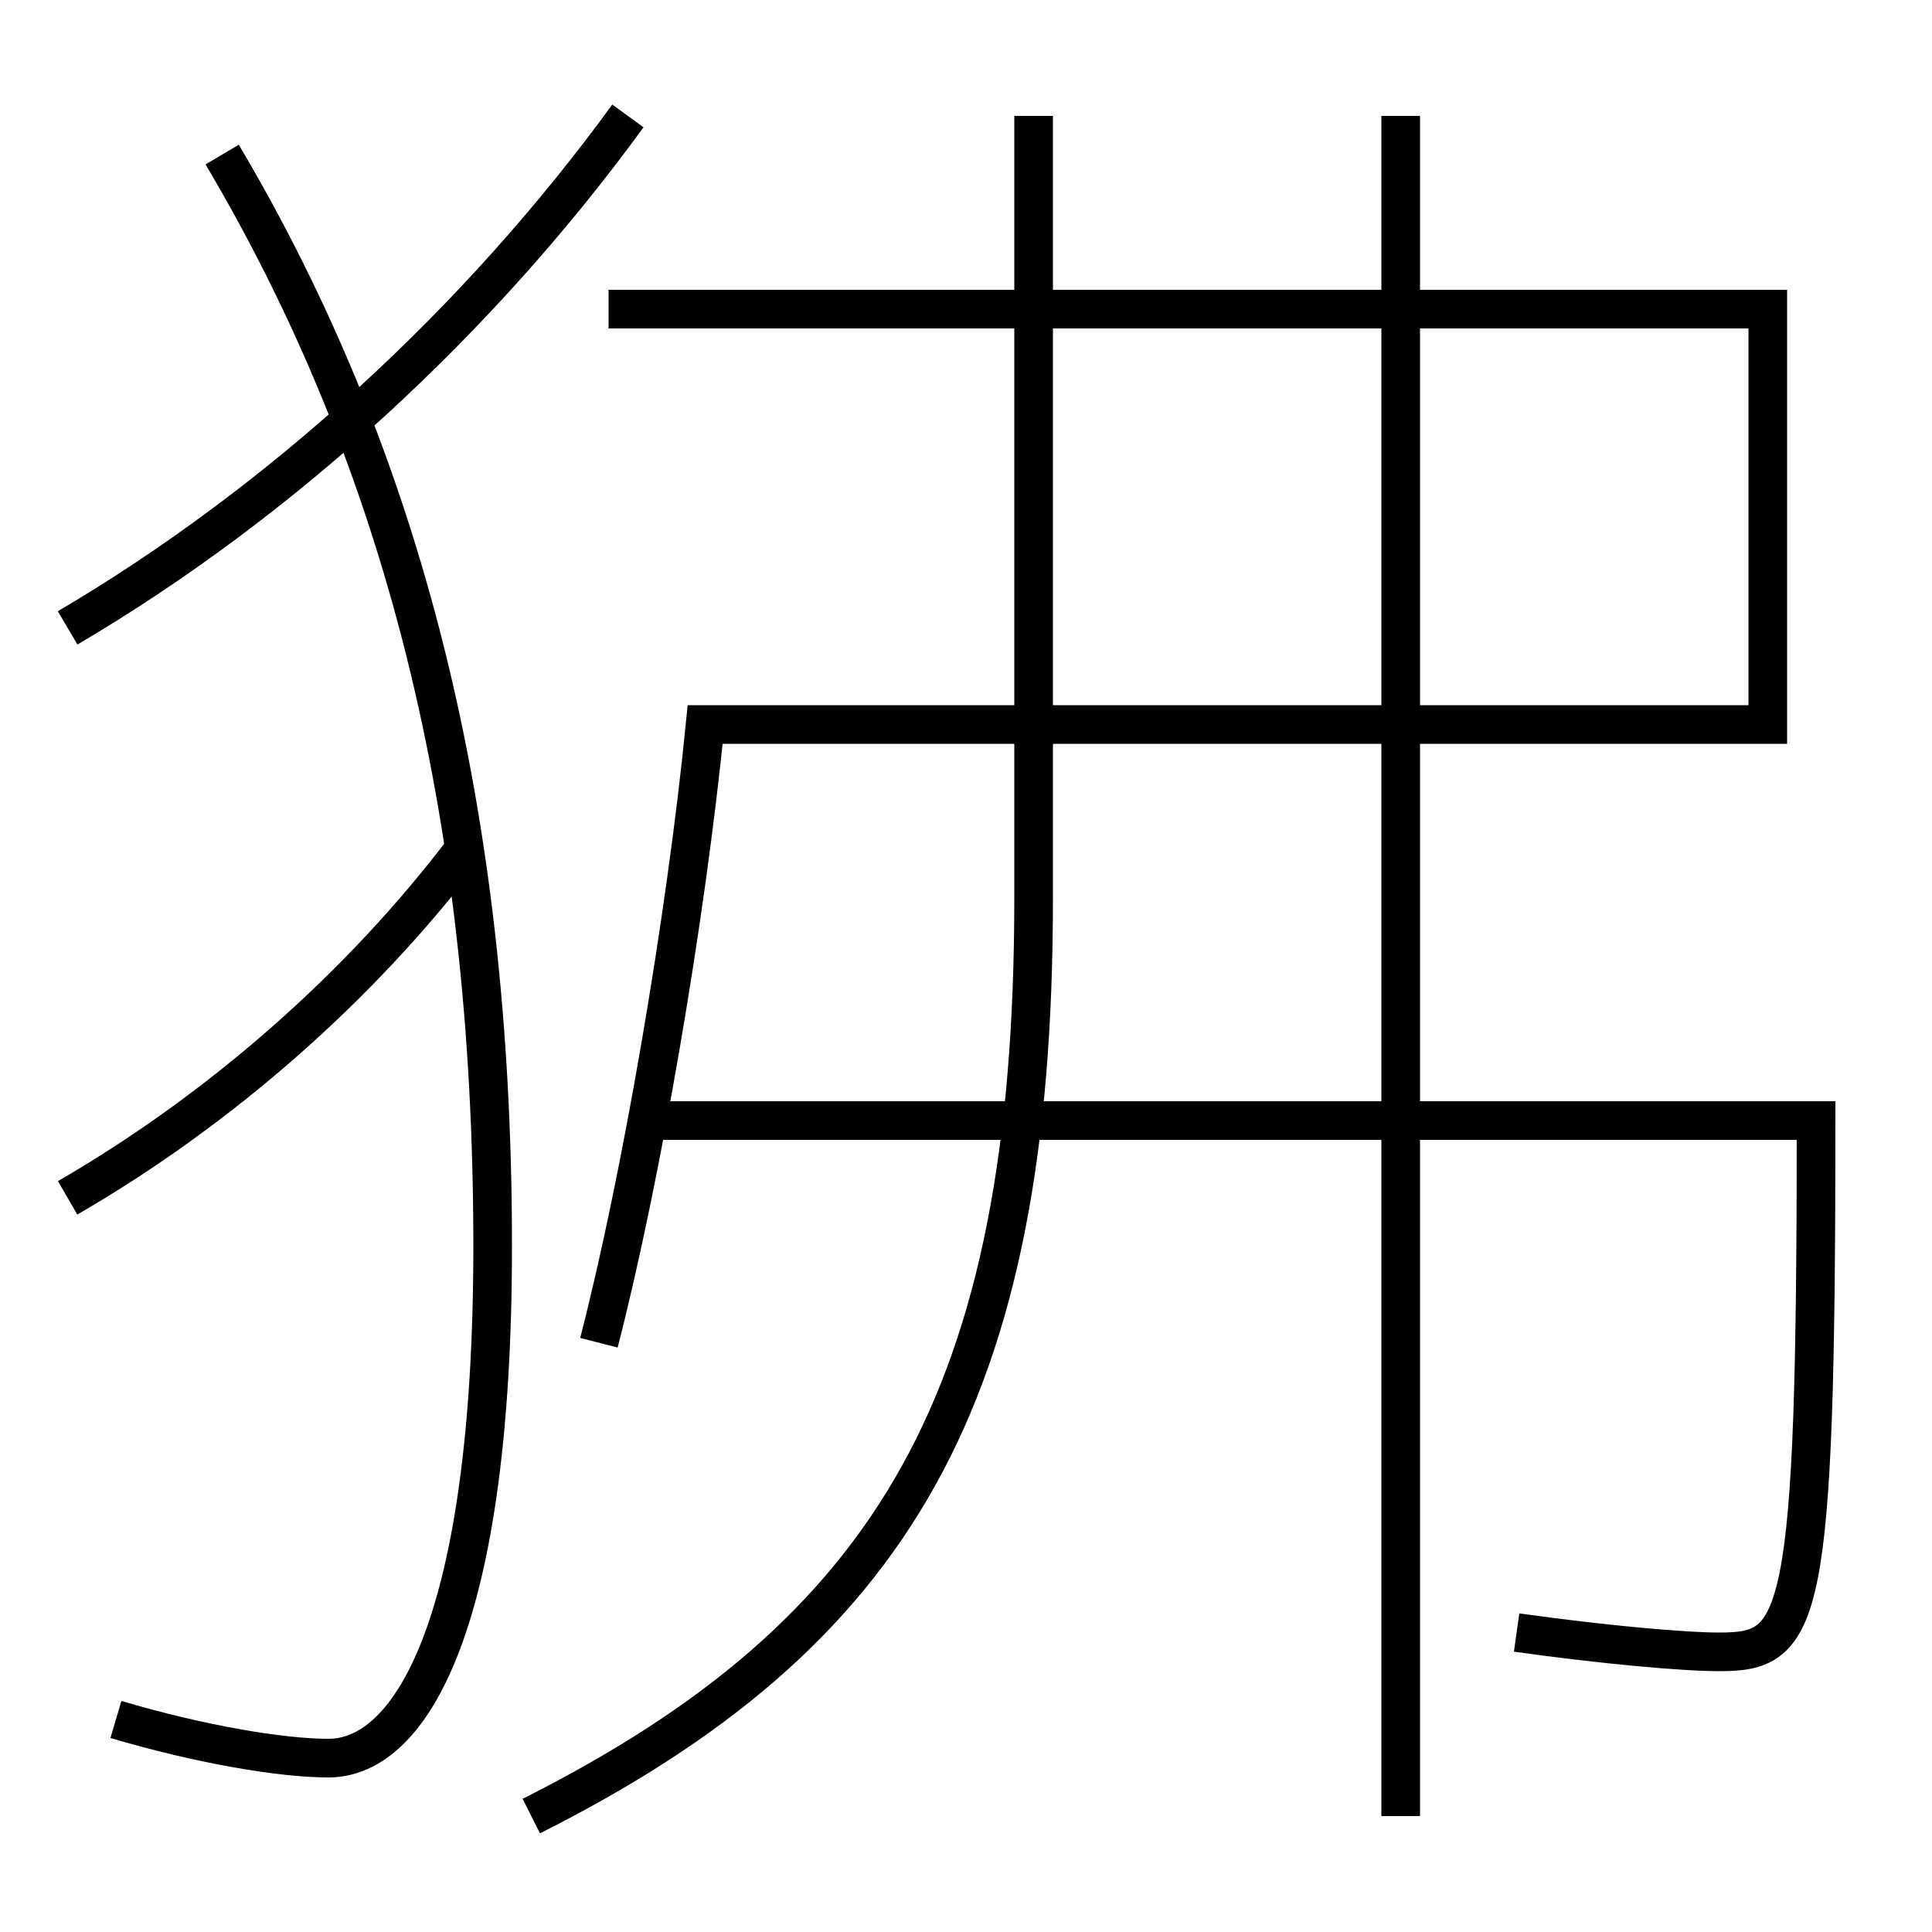 <?xml version='1.0' encoding='utf-8'?>
<svg xmlns="http://www.w3.org/2000/svg" height="100px" version="1.0" viewBox="0 0 100 100" width="100px" x="0px" y="0px">
<line fill="none" stroke="#000000" stroke-width="2" x1="72.5" x2="72.5" y1="94" y2="6" /><path d="M11.5,8 c9.348,15.786 14,33.95 14,56.5 c0,19.396 -4.178,26.5 -8.5,26.5 c-2.443,0 -6.626,-0.706 -11,-2" fill="none" stroke="#000000" stroke-width="2" /><path d="M32.5,6 c-7.71,10.59 -17.906,19.975 -29,26.5" fill="none" stroke="#000000" stroke-width="2" /><path d="M24,44 c-5.32,7.003 -12.523,13.385 -20.5,18" fill="none" stroke="#000000" stroke-width="2" /><path d="M33.5,58 h60.5 c0,26.108 -0.73,27.5 -5,27.5 c-1.869,0 -6.039,-0.374 -10.5,-1" fill="none" stroke="#000000" stroke-width="2" /><path d="M31.5,16 h60.0 v21.5 h-55.0 c-1.004,10.086 -3.303,23.486 -5.5,32" fill="none" stroke="#000000" stroke-width="2" /><path d="M27.5,94 c18.781,-9.454 26,-21.687 26,-47.5 V6.0" fill="none" stroke="#000000" stroke-width="2" /></svg>